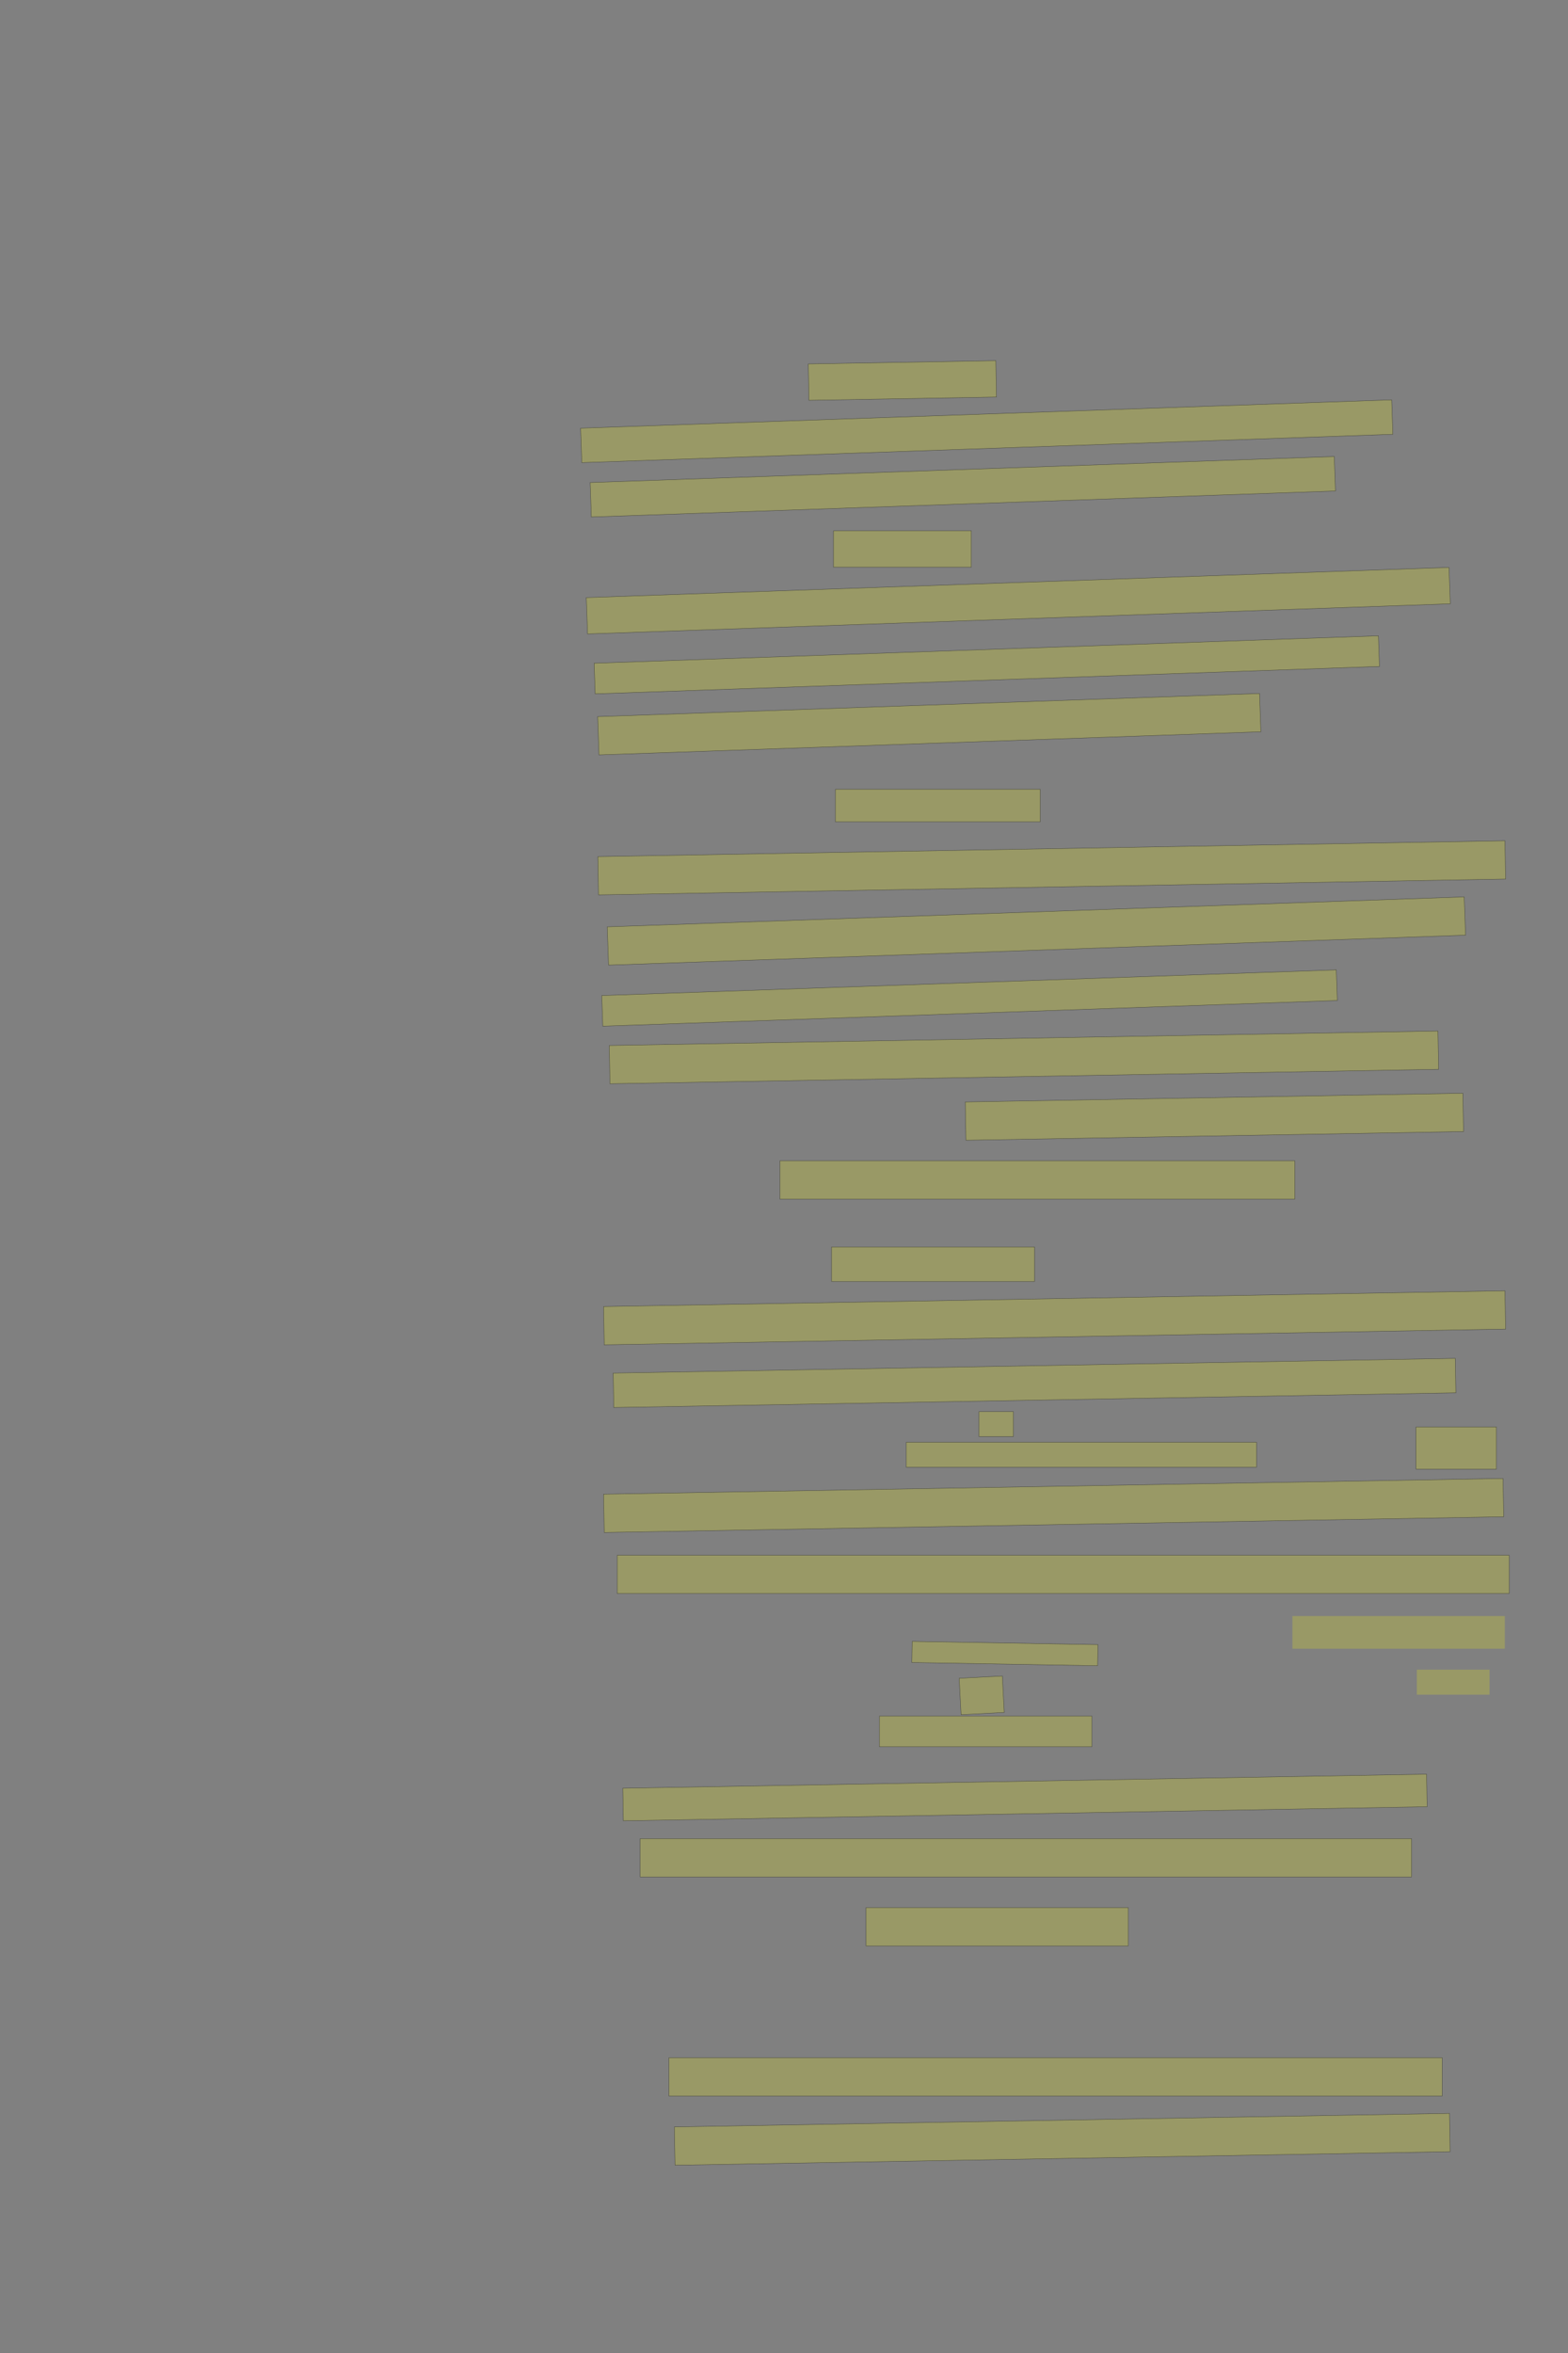 <?xml version="1.0" encoding="UTF-8" standalone="no"?><svg xmlns="http://www.w3.org/2000/svg" xmlns:xlink="http://www.w3.org/1999/xlink" height="6144" width="4096">
 <rect width="100%" height="100%" fill="#808080" stroke="none"/>
 <g>
  <title>Layer 1</title>
  <rect class=" imageannotationLine imageannotationLinked" fill="#FFFF00" fill-opacity="0.2" height="95.002" id="svg_2" stroke="#000000" stroke-opacity="0.5" transform="rotate(-1 2357.24,993.502) " width="490" x="2112.245" xlink:href="#la" y="946.001"/>
  <rect class=" imageannotationLine imageannotationLinked" fill="#FFFF00" fill-opacity="0.2" height="90.009" id="svg_4" stroke="#000000" stroke-opacity="0.5" transform="rotate(-2 2577.59,1125.99) " width="2120" x="1517.594" xlink:href="#lb" y="1080.986"/>
  <rect class=" imageannotationLine imageannotationLinked" fill="#FFFF00" fill-opacity="0.2" height="90.009" id="svg_6" stroke="#000000" stroke-opacity="0.5" transform="rotate(-2 2515.09,1270.99) " width="1945" x="1542.594" xlink:href="#lc" y="1225.986"/>
  <rect class=" imageannotationLine imageannotationLinked" fill="#FFFF00" fill-opacity="0.2" height="95" id="svg_8" stroke="#000000" stroke-opacity="0.5" width="360" x="2177.332" xlink:href="#ld" y="1386"/>
  <rect class=" imageannotationLine imageannotationLinked" fill="#FFFF00" fill-opacity="0.2" height="95.006" id="svg_10" stroke="#000000" stroke-opacity="0.5" transform="rotate(-2 2660.01,1568.49) " width="2255" x="1532.506" xlink:href="#le" y="1520.991"/>
  <rect class=" imageannotationLine imageannotationLinked" fill="#FFFF00" fill-opacity="0.2" height="80.015" id="svg_12" stroke="#000000" stroke-opacity="0.5" transform="rotate(-2 2577.77,1735.98) " width="2050" x="1552.768" xlink:href="#lf" y="1695.977"/>
  <rect class=" imageannotationLine imageannotationLinked" fill="#FFFF00" fill-opacity="0.2" height="100.003" id="svg_14" stroke="#000000" stroke-opacity="0.5" transform="rotate(-2 2427.42,1890.99) " width="1730" x="1562.419" xlink:href="#lg" y="1840.995"/>
  <rect class=" imageannotationLine imageannotationLinked" fill="#FFFF00" fill-opacity="0.2" height="85" id="svg_16" stroke="#000000" stroke-opacity="0.5" width="535" x="2182.332" xlink:href="#lh" y="2061"/>
  <rect class=" imageannotationLine imageannotationLinked" fill="#FFFF00" fill-opacity="0.2" height="100" id="svg_18" stroke="#000000" stroke-opacity="0.5" transform="rotate(-1 2747.33,2266) " width="2370" x="1562.332" xlink:href="#li" y="2216"/>
  <rect class=" imageannotationLine imageannotationLinked" fill="#FFFF00" fill-opacity="0.2" height="100" id="svg_20" stroke="#000000" stroke-opacity="0.5" transform="rotate(-2 2707.33,2431) " width="2240" x="1587.332" xlink:href="#lj" y="2381"/>
  <rect class=" imageannotationLine imageannotationLinked" fill="#FFFF00" fill-opacity="0.2" height="80.012" id="svg_22" stroke="#000000" stroke-opacity="0.5" transform="rotate(-2 2532.68,2605.99) " width="1920" x="1572.681" xlink:href="#lk" y="2565.982"/>
  <rect class=" imageannotationLine imageannotationLinked" fill="#FFFF00" fill-opacity="0.2" height="100" id="svg_24" stroke="#000000" stroke-opacity="0.5" transform="rotate(-1 2674.83,2761) " width="2165" x="1592.332" xlink:href="#ll" y="2711"/>
  <rect class=" imageannotationLine imageannotationLinked" fill="#FFFF00" fill-opacity="0.2" height="100" id="svg_26" stroke="#000000" stroke-opacity="0.5" transform="rotate(-1 3172.33,2916) " width="1300" x="2522.332" xlink:href="#lm" y="2866"/>
  <rect class=" imageannotationLine imageannotationLinked" fill="#FFFF00" fill-opacity="0.2" height="100" id="svg_28" stroke="#000000" stroke-opacity="0.5" width="1345" x="2037.332" xlink:href="#ln" y="3031"/>
  <rect class=" imageannotationLine imageannotationLinked" fill="#FFFF00" fill-opacity="0.2" height="90" id="svg_30" stroke="#000000" stroke-opacity="0.5" width="530" x="2172.332" xlink:href="#lo" y="3256"/>
  <rect class=" imageannotationLine imageannotationLinked" fill="#FFFF00" fill-opacity="0.2" height="100" id="svg_32" stroke="#000000" stroke-opacity="0.5" transform="rotate(-1 2754.83,3441) " width="2355" x="1577.332" xlink:href="#lp" y="3391"/>
  <rect class=" imageannotationLine imageannotationLinked" fill="#FFFF00" fill-opacity="0.2" height="89.914" id="svg_34" stroke="#000000" stroke-opacity="0.5" transform="rotate(-1 2702.42,3611.04) " width="2200" x="1602.42" xlink:href="#lq" y="3566.085"/>
  <rect class=" imageannotationLine imageannotationLinked" fill="#FFFF00" fill-opacity="0.2" height="65" id="svg_36" stroke="#000000" stroke-opacity="0.5" width="90" x="2557.332" xlink:href="#lr" y="3686"/>
  <rect class=" imageannotationLine imageannotationLinked" fill="#FFFF00" fill-opacity="0.2" height="65" id="svg_38" stroke="#000000" stroke-opacity="0.5" width="915" x="2367.332" xlink:href="#spectatores" y="3766"/>
  <rect class=" imageannotationLine imageannotationLinked" fill="#FFFF00" fill-opacity="0.2" height="100" id="svg_40" stroke="#000000" stroke-opacity="0.5" transform="rotate(-1 2752.33,3931) " width="2350" x="1577.332" xlink:href="#ls" y="3881"/>
  <rect class=" imageannotationLine imageannotationLinked" fill="#FFFF00" fill-opacity="0.2" height="100" id="svg_42" stroke="#000000" stroke-opacity="0.5" width="2330" x="1612.332" xlink:href="#lt" y="4061"/>
  <rect class=" imageannotationLine imageannotationLinked" fill="#FFFF00" fill-opacity="0.2" height="55.092" id="svg_44" stroke="#000000" stroke-opacity="0.5" transform="rotate(1 2624.978,4317.673) " width="485.276" x="2382.34" xlink:href="#lu" y="4290.127"/>
  <rect class=" imageannotationLine imageannotationLinked" fill="#FFFF00" fill-opacity="0.2" height="95.269" id="svg_46" stroke="#000000" stroke-opacity="0.5" transform="rotate(-3 2564.491,4426.796) " width="112.83" x="2508.076" xlink:href="#lv" y="4379.162"/>
  <rect class=" imageannotationLine imageannotationLinked" fill="#FFFF00" fill-opacity="0.2" height="80" id="svg_48" stroke="#000000" stroke-opacity="0.5" width="555" x="2297.332" xlink:href="#lw" y="4481"/>
  <rect class=" imageannotationLine imageannotationLinked" fill="#FFFF00" fill-opacity="0.2" height="85.002" id="svg_50" stroke="#000000" stroke-opacity="0.5" transform="rotate(-1 2677.46,4693.5) " width="2100" x="1627.463" xlink:href="#lx" y="4650.996"/>
  <rect class=" imageannotationLine imageannotationLinked" fill="#FFFF00" fill-opacity="0.2" height="100" id="svg_52" stroke="#000000" stroke-opacity="0.5" width="2015" x="1672.332" xlink:href="#ly" y="4801"/>
  <rect class=" imageannotationLine imageannotationLinked" fill="#FFFF00" fill-opacity="0.2" height="100" id="svg_54" stroke="#000000" stroke-opacity="0.5" width="685" x="2262.332" xlink:href="#lz" y="4981"/>
  <rect class=" imageannotationLine imageannotationLinked" fill="#FFFF00" fill-opacity="0.2" height="100" id="svg_56" stroke="#000000" stroke-opacity="0.5" width="2020" x="1747.332" xlink:href="#laa" y="5373"/>
  <rect class=" imageannotationLine imageannotationLinked" fill="#FFFF00" fill-opacity="0.2" height="100" id="svg_58" stroke="#000000" stroke-opacity="0.5" transform="rotate(-1 2774.83,5586) " width="2025" x="1762.332" xlink:href="#lab" y="5536"/>
  <rect class=" imageannotationLine imageannotationLinked" fill="#FFFF00" fill-opacity="0.2" height="110" id="svg_63" stroke="#000000" stroke-opacity="0.5" width="210" x="3699" xlink:href="#lac" y="3726"/>
  <rect class=" imageannotationLine imageannotationLinked" fill="#FFFF00" fill-opacity="0.2" height="85.269" id="svg_3" stroke="#000000" stroke-dasharray="null" stroke-linecap="null" stroke-linejoin="null" stroke-opacity="0.5" stroke-width="null" width="555" x="3376" xlink:href="#lad" y="4219.731"/>
  <rect class=" imageannotationLine imageannotationLinked" fill="#FFFF00" fill-opacity="0.2" height="65.269" id="svg_7" stroke="#000000" stroke-dasharray="null" stroke-linecap="null" stroke-linejoin="null" stroke-opacity="0.5" stroke-width="null" width="190" x="3701" xlink:href="#lae" y="4359.731"/>
 </g>

</svg>